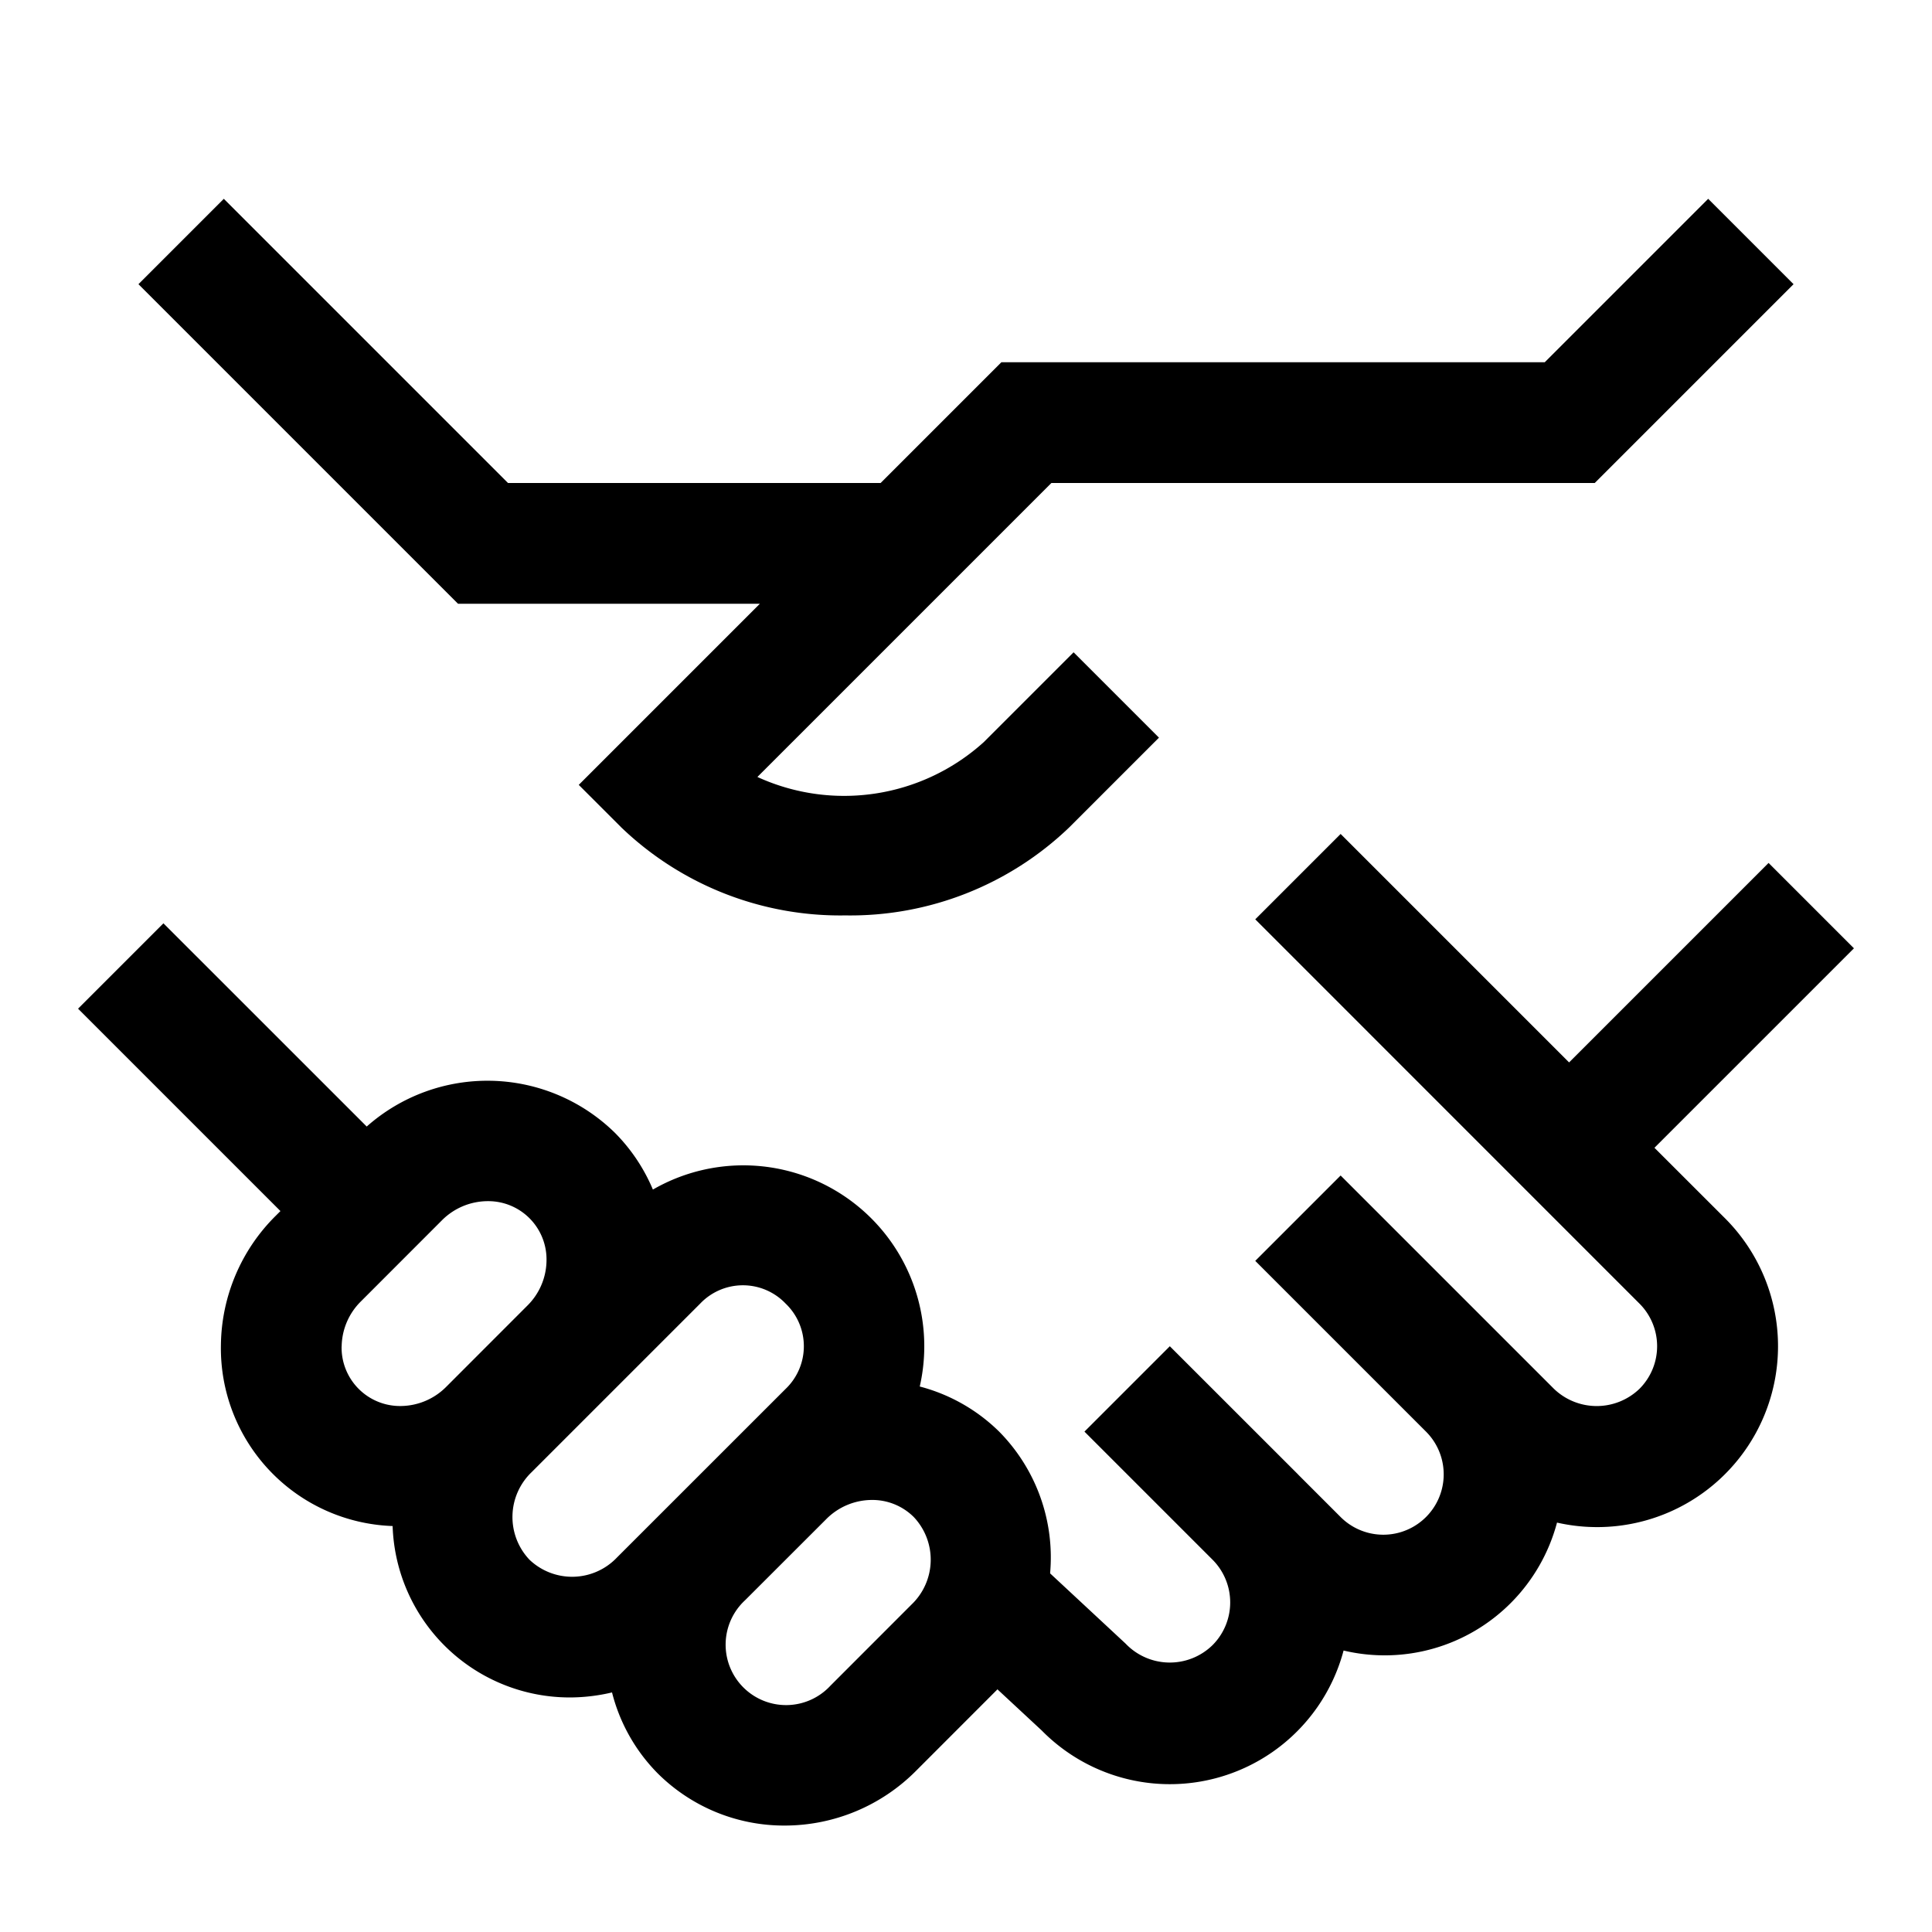 <svg id="Layer_1" data-name="Layer 1" xmlns="http://www.w3.org/2000/svg" viewBox="0 0 32 32"><path d="M27.403,19.011,30.707,15.707,29.293,14.293l-3.304,3.304L22.205,13.813,20.791,15.227l6.363,6.364a.998.998,0,0,1-.001,1.414,1.022,1.022,0,0,1-1.413,0l-.707-.707-2.828-2.828L20.791,20.884l2.828,2.828a1,1,0,0,1-1.414,1.415l-.703-.703-.004-.005L19.376,22.298l-1.414,1.414L20.083,25.833a1.002,1.002,0,0,1,.001,1.415,1.012,1.012,0,0,1-1.441-.025l-1.25-1.163a2.963,2.963,0,0,0-.845-2.349,2.93,2.93,0,0,0-1.314-.746,2.997,2.997,0,0,0-4.42-3.262,2.954,2.954,0,0,0-.63-.941,3.015,3.015,0,0,0-4.11-.103L2.707,15.293,1.293,16.707l3.352,3.352L4.562,20.142a3.06,3.06,0,0,0-.903,2.134,2.947,2.947,0,0,0,2.844,3,2.936,2.936,0,0,0,2.959,2.839,3.062,3.062,0,0,0,.675-.083,2.927,2.927,0,0,0,.754,1.338,2.966,2.966,0,0,0,2.106.867A3.068,3.068,0,0,0,15.169,29.334l1.343-1.344.008-.01.734.682A2.977,2.977,0,0,0,22.254,27.338a2.948,2.948,0,0,0,2.779-.797,2.965,2.965,0,0,0,.756-1.322,2.996,2.996,0,0,0,2.78-5.043ZM5.659,22.301a1.069,1.069,0,0,1,.318-.745l1.343-1.344a1.074,1.074,0,0,1,.757-.317.965.965,0,0,1,.975.987,1.066,1.066,0,0,1-.317.743L7.391,22.97a1.073,1.073,0,0,1-.745.318.968.968,0,0,1-.988-.987ZM8.77,25.834a1.028,1.028,0,0,1,.035-1.45l2.793-2.793a.977.977,0,0,1,1.414,0,.978.978,0,0,1,0,1.414l-2.794,2.793A1.024,1.024,0,0,1,8.77,25.834Zm6.328.742-1.343,1.344a1.001,1.001,0,1,1-1.414-1.415l1.344-1.343a1.069,1.069,0,0,1,.757-.318.972.972,0,0,1,.692.282A1.028,1.028,0,0,1,15.098,26.576Z"/><path d="M12.586,10l-3,3,.707.707A5.237,5.237,0,0,0,14,15.162,5.237,5.237,0,0,0,17.707,13.707l1.489-1.489L17.782,10.804,16.293,12.293a3.449,3.449,0,0,1-3.748.576L17.414,8h9l3.293-3.293L28.293,3.293,25.586,6h-9l-2,2H8.414L3.707,3.293,2.293,4.707,7.586,10Z"/></svg>